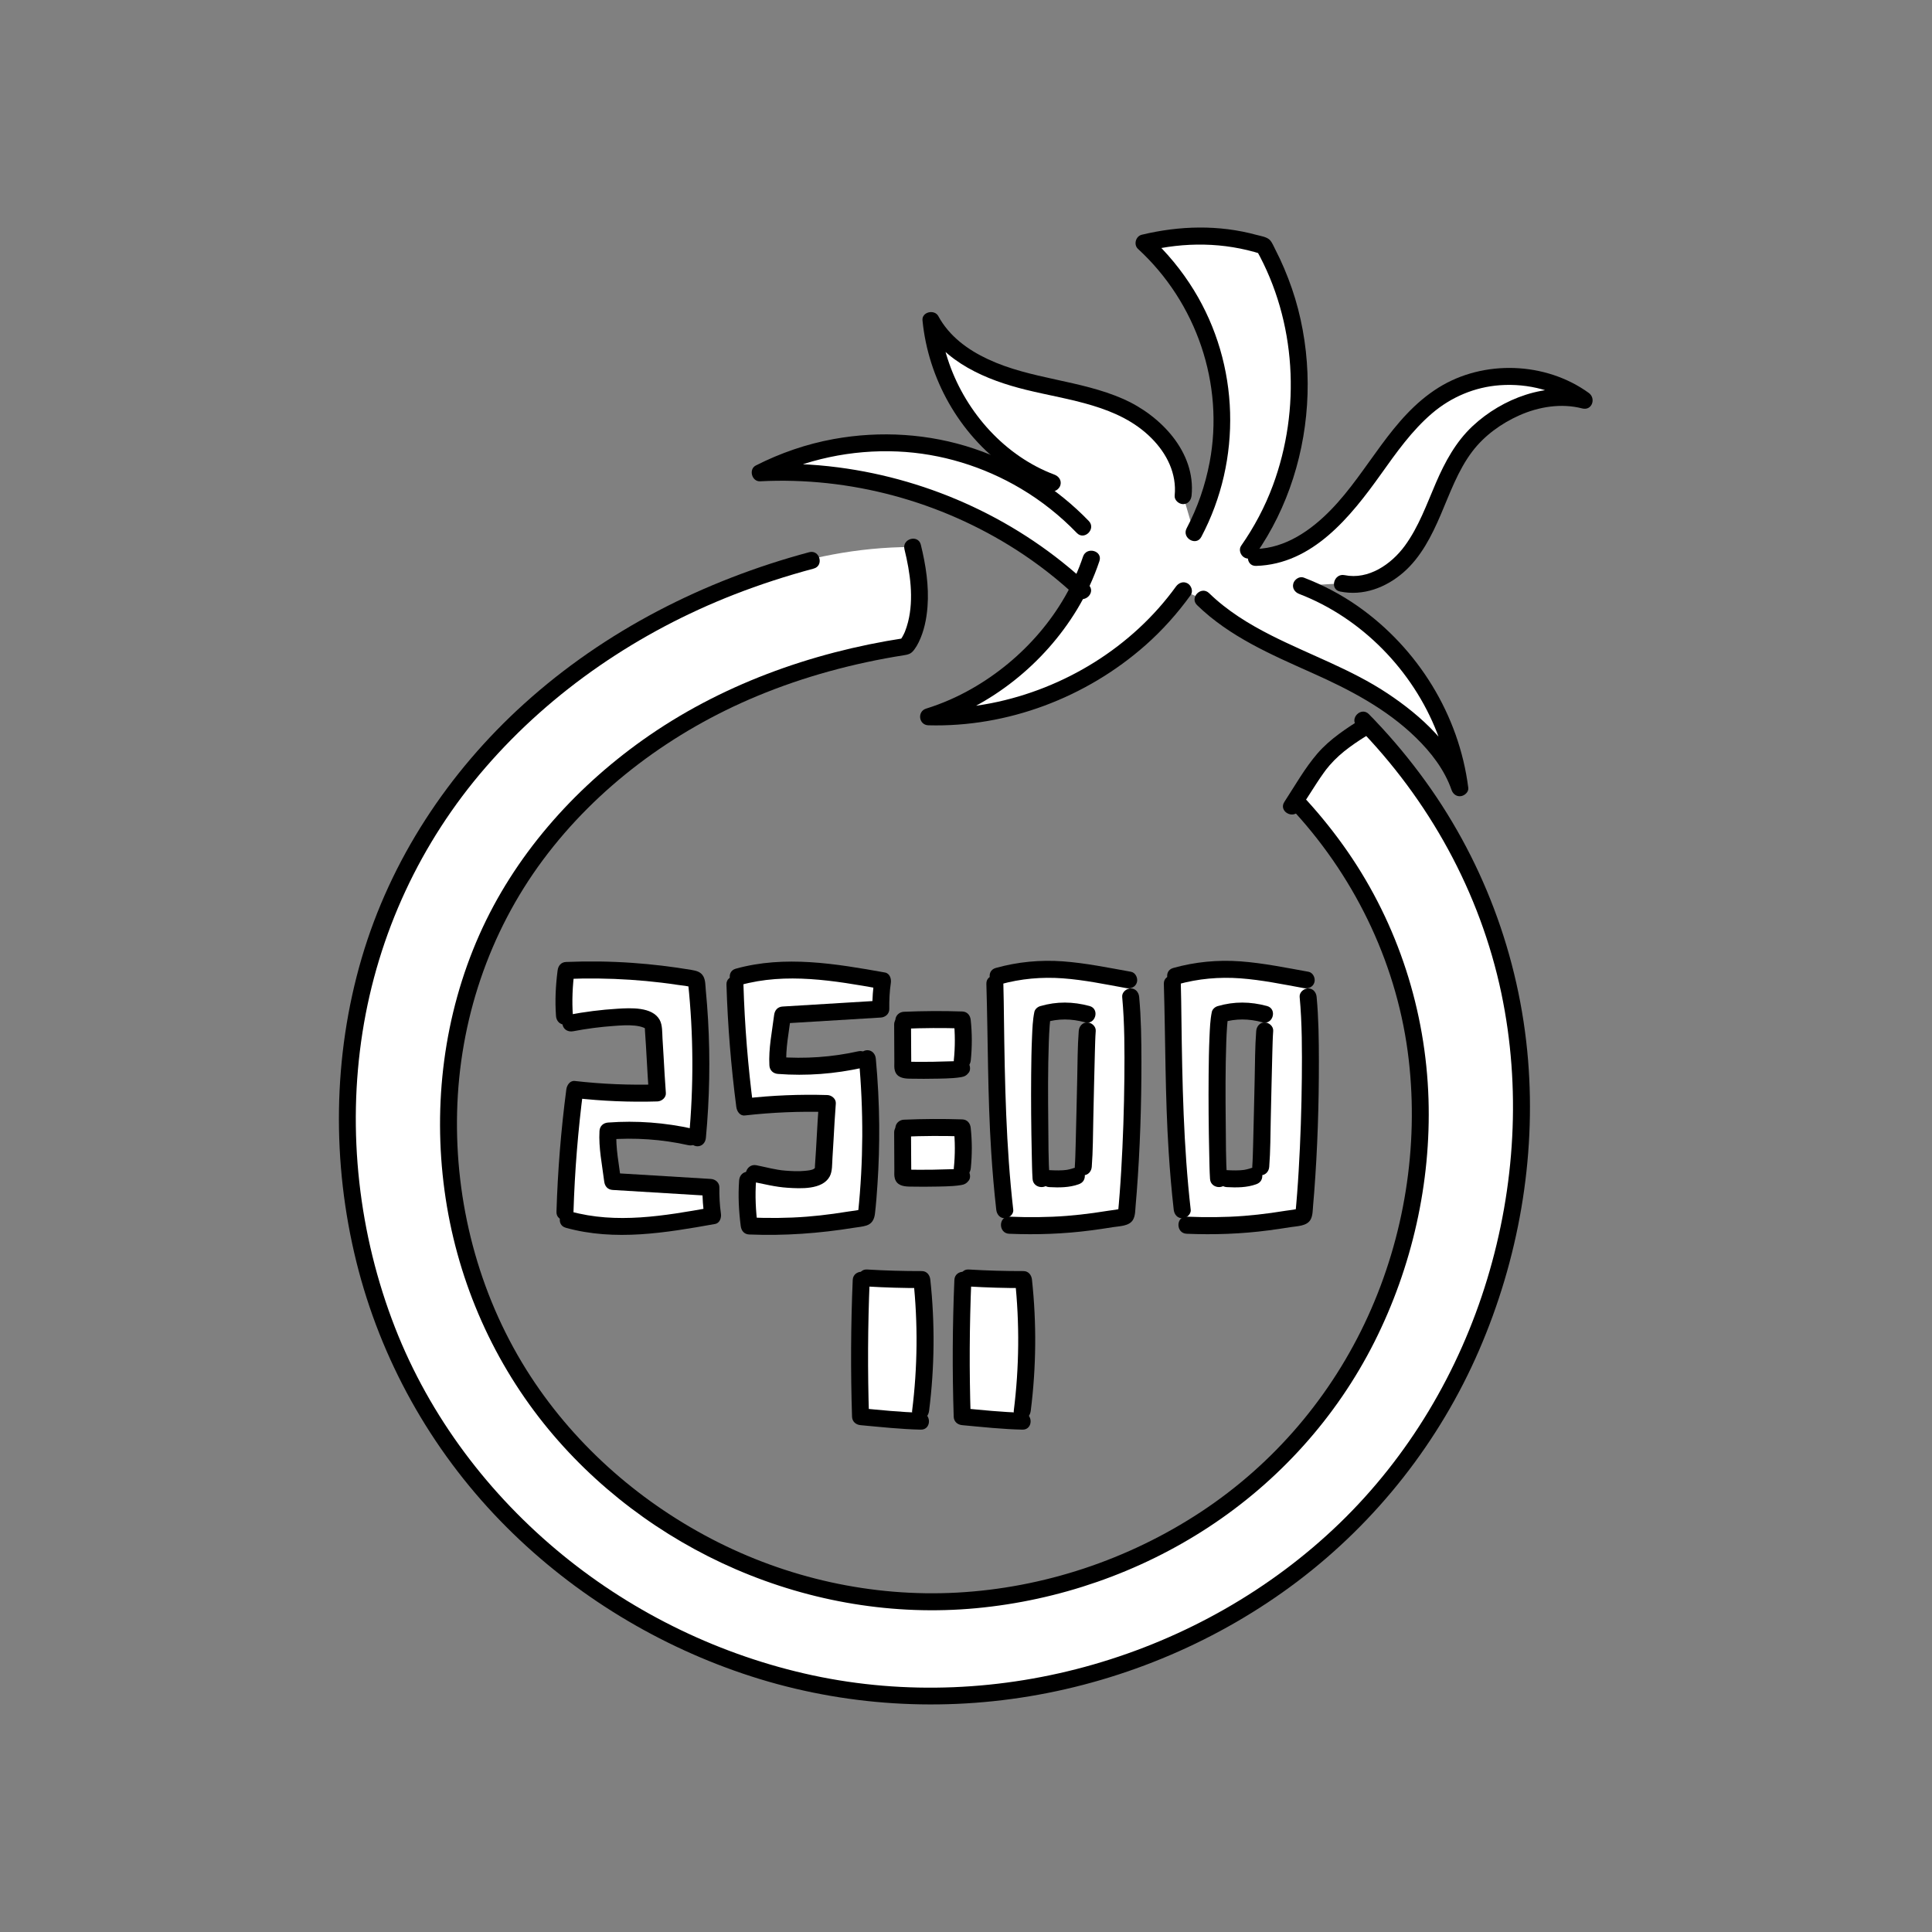 <svg xmlns="http://www.w3.org/2000/svg" width="512" height="512" fill="none" viewBox="0 0 512 512" id="pomodoro"><rect x="0" y="0" width="512" height="512" fill="#808080" stroke="none"/><path fill="#fff" d="M195.58 258.891C207.99 255.361 221.22 257.611 233.92 259.891 233.55 262.381 233.38 264.901 233.43 267.411 224.75 267.941 216.08 268.461 207.4 268.991 206.87 273.401 205.86 277.921 206.15 282.351 213.48 282.941 220.9 282.401 228.07 280.771L229.86 280.561C231.15 294.221 231.07 308.011 229.63 321.661 229.6 321.911 229.57 322.181 229.41 322.371 229.22 322.601 228.89 322.671 228.6 322.721 217.54 324.641 209.78 325.381 198.56 324.911 197.89 319.741 197.75 318.011 198.14 312.801L199.86 310.971C204.1 311.791 204.89 312.321 209.21 312.551 211.62 312.681 214.1 312.711 216.37 311.881 216.94 311.671 217.53 311.381 217.85 310.861 218.12 310.431 218.16 309.901 218.2 309.401 218.55 304.921 218.91 296.931 219.26 292.451 211.96 292.221 204.65 292.521 197.39 293.361 195.97 282.601 195.1 271.781 194.78 260.931L195.58 258.891zM150.53 323.2C162.94 326.73 176.17 324.48 188.87 322.2 188.5 319.71 188.33 317.19 188.38 314.68 179.7 314.15 171.03 313.63 162.35 313.1 161.82 308.69 160.81 304.17 161.1 299.74 168.43 299.15 175.85 299.69 183.02 301.32L184.81 301.53C186.1 287.87 186.02 274.08 184.58 260.43 184.55 260.18 184.52 259.91 184.36 259.72 184.17 259.49 183.84 259.42 183.55 259.37 172.49 257.45 161.22 256.71 150 257.18 149.33 262.35 149.19 264.08 149.58 269.29L151.3 271.12C155.54 270.3 159.84 269.77 164.16 269.54 166.57 269.41 169.05 269.38 171.32 270.21 171.89 270.42 172.48 270.71 172.8 271.23 173.07 271.66 173.11 272.19 173.15 272.69 173.5 277.17 173.86 285.16 174.21 289.64 166.91 289.87 159.6 289.57 152.34 288.73 150.92 299.49 150.05 310.31 149.73 321.16L150.53 323.2zM239.53 270.38C244.68 270.15 249.84 270.13 255 270.3 255.39 273.85 255.4 277.43 255.02 280.98L254.72 283.07C254.68 283.01 254.83 283.01 254.83 283.08 254.82 283.15 254.74 283.18 254.67 283.19 253.42 283.43 252.14 283.49 250.86 283.53 247.31 283.65 243.76 283.67 240.21 283.59 239.93 283.58 239.6 283.56 239.42 283.34 239.28 283.16 239.27 282.92 239.27 282.69 239.25 278.95 239.23 275.21 239.21 271.48L239.53 270.38zM255.02 309.58C255.39 306.03 255.39 302.44 255 298.9 249.85 298.73 244.68 298.76 239.53 298.98L239.21 300.07C239.23 303.81 239.25 307.55 239.27 311.28 239.27 311.51 239.28 311.75 239.42 311.93 239.6 312.15 239.92 312.17 240.21 312.18 243.76 312.27 247.31 312.25 250.86 312.12 252.13 312.08 253.41 312.02 254.67 311.78 254.74 311.77 254.82 311.74 254.83 311.67 254.84 311.6 254.69 311.6 254.72 311.66L255.02 309.58zM243.97 373.879C245.44 362.359 245.55 350.659 244.29 339.109 239.45 339.119 234.61 338.979 229.78 338.689L228.23 339.209C227.71 351.279 227.65 363.369 228.05 375.439 234.19 375.999 237.85 376.499 244.01 376.629L243.97 373.879zM270.91 373.879C272.38 362.359 272.49 350.659 271.23 339.109 266.39 339.119 261.55 338.979 256.72 338.689L255.17 339.209C254.65 351.279 254.59 363.369 254.99 375.439 261.13 375.999 264.79 376.499 270.95 376.629L270.91 373.879z"></path><path fill="#fff" d="M365.86 395.461C332.57 434.091 280.06 454.141 229.92 448.601C181.72 443.281 136.18 414.381 111.72 371.701C87.269 329.011 85.2 273.411 107.96 229.761C122.93 201.051 147.67 178.191 176.1 163.461C188.5 157.041 211.91 144.961 241.86 144.961C246.74 164.471 240.11 171.301 240.11 171.301C222.15 174.041 204.59 179.341 188.42 187.721C164.88 199.911 144.4 218.831 132.01 242.601C113.17 278.741 114.88 324.761 135.13 360.101C155.37 395.431 193.07 419.351 232.97 423.761C274.48 428.341 317.94 411.751 345.5 379.771C373.05 347.791 383.55 301.101 371.4 260.381C366.22 242.981 356.9 226.971 344.73 213.681H342.3C350.19 201.601 350.2 199.821 362.42 192.151C378.34 208.701 390.53 229.031 397.15 251.241C411.83 300.431 399.14 356.831 365.86 395.461Z"></path><path fill="#000" d="M359.57 192.441C378.68 211.911 392.24 236.461 397.87 263.201C403.13 288.231 401.54 314.551 394.12 338.981C386.7 363.431 373.35 385.971 354.94 403.741C336.72 421.331 314.05 434.121 289.74 441.111C265.63 448.051 239.93 449.251 215.36 443.981C191.22 438.791 168.32 427.771 149.19 412.161C129.59 396.171 113.91 375.451 104.69 351.831C95.05 327.121 91.95 299.771 96.07 273.541C100.16 247.501 111.43 223.251 128.7 203.341C146.41 182.911 169.35 167.411 194.48 157.591C201.4 154.891 208.47 152.601 215.64 150.681C218.43 149.931 217.25 145.591 214.44 146.341C186.58 153.811 160.35 167.101 138.89 186.511C118.82 204.661 103.51 227.841 95.86 253.871C88.2 279.951 87.92 308.121 94.46 334.471C100.87 360.281 114.1 383.971 132.61 403.051C150.37 421.361 172.59 435.281 196.74 443.481C221.19 451.791 247.37 453.771 272.83 449.531C298.45 445.271 323.14 434.761 343.86 419.081C364.88 403.161 381.46 382.071 391.95 357.871C402.39 333.761 407.09 307.121 404.95 280.901C402.7 253.401 392.77 227.011 376.21 204.921C372.08 199.401 367.59 194.171 362.76 189.251C360.72 187.191 357.54 190.371 359.57 192.441Z"></path><path fill="#000" d="M343.14 215.27C359.69 233.42 370.52 256.41 373.33 280.85C375.99 303.92 372.15 327.74 362.51 348.86C352.89 369.95 337.59 387.95 318.21 400.7C299.04 413.32 276.51 420.83 253.58 422.06C231.06 423.27 208.53 418.24 188.55 407.82C168.66 397.45 151.39 382.01 139.47 362.96C126.75 342.63 120.53 318.55 121.14 294.62C121.75 270.56 129.51 247.24 143.88 227.9C158.25 208.56 178.4 193.73 200.56 184.5C213.09 179.28 226.3 175.73 239.7 173.62C241.09 173.4 241.62 173.07 242.37 172.04C242.79 171.46 243.15 170.85 243.46 170.21C244.9 167.26 245.55 164.03 245.8 160.77C246.22 155.27 245.34 149.69 244.03 144.36C243.34 141.55 239 142.74 239.69 145.56C241.22 151.78 242.21 158.64 240.64 164.85C240.42 165.74 240.13 166.6 239.8 167.45C239.63 167.89 239.97 167.08 239.76 167.53C239.69 167.67 239.63 167.81 239.57 167.95C239.43 168.23 239.29 168.5 239.14 168.77C238.94 169.12 238.69 169.44 238.48 169.78C238.61 169.56 238.84 169.38 238.51 169.71C238.84 169.52 239.17 169.32 239.5 169.13C214.82 172.92 190.7 181.61 170.27 196.15C151.8 209.3 136.26 226.94 127.02 247.76C117.62 268.96 114.7 292.63 117.81 315.56C120.87 338.12 129.91 359.49 144.13 377.27C157.55 394.04 175.3 407.37 195.01 415.88C215.04 424.53 236.96 428.23 258.72 426.19C280.58 424.14 301.92 416.76 320.29 404.71C338.94 392.48 354.18 375.58 364.22 355.65C374.2 335.82 379.26 313.48 378.57 291.28C377.84 267.89 370.51 245.06 357.2 225.78C353.88 220.97 350.23 216.4 346.3 212.08C344.37 209.94 341.19 213.13 343.14 215.27Z"></path><path fill="#000" d="M344.25 214.82C345.85 212.37 347.4 209.89 349 207.44 349.56 206.58 350.14 205.73 350.74 204.89 350.9 204.67 351.06 204.45 351.22 204.23 351.3 204.12 351.38 204.02 351.46 203.91 351.31 204.1 351.31 204.1 351.47 203.9 351.75 203.55 352.04 203.2 352.33 202.85 355.56 199.11 359.35 196.74 363.56 194.09 366.01 192.55 363.75 188.66 361.29 190.2 356.97 192.92 352.52 195.77 349.15 199.66 345.76 203.59 343.19 208.2 340.36 212.53 338.77 214.98 342.67 217.24 344.25 214.82zM192.52 260.929C192.85 271.779 193.73 282.599 195.13 293.359 195.27 294.459 196.05 295.759 197.38 295.609 204.64 294.789 211.95 294.479 219.25 294.699 218.5 293.949 217.75 293.199 217 292.449 216.57 297.949 216.38 303.469 215.97 308.969 215.93 309.499 216.05 309.489 215.76 309.709 215.17 310.149 213.99 310.209 213.28 310.289 211.56 310.469 209.8 310.359 208.08 310.229 205.49 310.029 202.99 309.299 200.44 308.799 197.61 308.249 196.4 312.579 199.24 313.139 202.41 313.759 205.48 314.569 208.72 314.769 212.1 314.989 217.9 315.329 219.85 311.829 220.63 310.429 220.5 308.469 220.61 306.899 220.71 305.299 220.81 303.689 220.9 302.089 221.08 298.869 221.25 295.659 221.5 292.449 221.6 291.209 220.39 290.229 219.25 290.199 211.95 289.979 204.64 290.279 197.38 291.109 198.13 291.859 198.88 292.609 199.63 293.359 198.22 282.599 197.35 271.779 197.02 260.929 196.93 258.039 192.43 258.029 192.52 260.929z"></path><path fill="#000" d="M195.88 312.791C195.58 316.901 195.78 320.821 196.3 324.901C196.46 326.151 197.2 327.101 198.55 327.151C207.91 327.531 217.13 326.861 226.37 325.361C227.44 325.191 228.6 325.101 229.63 324.771C231.11 324.291 231.7 323.101 231.87 321.651C232.18 319.061 232.37 316.441 232.54 313.841C232.89 308.621 233.04 303.401 233 298.171C232.95 292.291 232.64 286.411 232.1 280.561C231.99 279.351 231.15 278.311 229.85 278.311C228.72 278.311 227.49 279.341 227.6 280.561C228.23 287.391 228.54 294.251 228.51 301.111C228.49 304.461 228.39 307.811 228.21 311.151C228.12 312.861 228 314.571 227.87 316.281C227.81 317.091 227.74 317.911 227.66 318.721C227.62 319.211 227.57 319.701 227.52 320.181C227.5 320.341 227.49 320.511 227.47 320.671C227.33 321.211 227.37 321.311 227.58 320.951C227.91 320.761 228.24 320.561 228.57 320.371C227.45 320.791 226.12 320.861 224.94 321.051C223.61 321.261 222.28 321.471 220.95 321.651C218.58 321.981 216.21 322.241 213.82 322.431C208.73 322.831 203.63 322.851 198.54 322.641C199.29 323.391 200.04 324.141 200.79 324.891C200.27 320.811 200.07 316.891 200.37 312.781C200.46 311.571 199.27 310.531 198.12 310.531C196.84 310.541 195.97 311.581 195.88 312.791Z"></path><path fill="#000" d="M196.17 261.061C208.36 257.661 221.12 259.881 233.32 262.061C232.8 261.141 232.27 260.211 231.75 259.291C231.36 261.991 231.14 264.681 231.18 267.411C231.93 266.661 232.68 265.911 233.43 265.161C224.75 265.691 216.08 266.211 207.4 266.741C206.07 266.821 205.31 267.721 205.15 268.991C204.6 273.431 203.65 277.851 203.9 282.351C203.97 283.641 204.88 284.501 206.15 284.601C213.69 285.181 221.28 284.601 228.66 282.941C231.48 282.311 230.29 277.971 227.46 278.601C220.46 280.171 213.3 280.641 206.14 280.101C206.89 280.851 207.64 281.601 208.39 282.351C208.14 277.851 209.09 273.431 209.64 268.991C208.89 269.741 208.14 270.491 207.39 271.241C216.07 270.711 224.74 270.191 233.42 269.661C234.62 269.591 235.69 268.691 235.67 267.411C235.64 265.101 235.74 262.781 236.08 260.491C236.24 259.381 235.82 257.961 234.51 257.721C221.5 255.391 207.97 253.101 194.97 256.721C192.19 257.491 193.38 261.841 196.17 261.061Z"></path><path fill="#fff" d="M299.52 264.21L299 259.71C286.29 257.44 276.73 255.18 264.33 258.71L263.52 260.75C263.84 271.59 263.52 297.89 266.14 320.61L267.31 324.72C278.53 325.19 286.29 324.46 297.35 322.53C297.65 322.48 297.97 322.41 298.17 322.18C298.33 321.99 298.36 321.71 298.39 321.47C299.82 307.82 300.8 277.87 299.52 264.21ZM288 273.21C287.65 277.69 287.3 304.73 286.94 309.22L285.11 311.7C282.84 312.53 280.36 312.49 277.95 312.36L275.76 312.44C275.47 308.01 274.9 274.75 276.16 268.81C280.88 267.39 284.31 267.77 288 268.78V273.21Z"></path><path fill="#000" d="M284.64 309.519C283.86 309.799 283.05 309.989 282.23 310.099C282.43 310.069 282.629 310.049 282.829 310.019C281.259 310.229 279.67 310.189 278.09 310.099C276.91 310.039 275.79 311.179 275.84 312.349C275.9 313.619 276.83 314.529 278.09 314.599C280.68 314.739 283.38 314.739 285.85 313.849C286.41 313.649 286.89 313.339 287.19 312.819C287.47 312.339 287.59 311.629 287.42 311.089C287.05 309.999 285.82 309.089 284.64 309.519Z"></path><path fill="#000" d="M285.88 273.211C285.55 277.471 285.57 281.781 285.47 286.051 285.33 291.841 285.22 297.641 285.06 303.431 285 305.361 284.97 307.291 284.83 309.211 284.74 310.421 285.93 311.461 287.08 311.461 288.37 311.461 289.24 310.431 289.33 309.211 289.66 304.951 289.64 300.641 289.74 296.371 289.87 290.581 289.99 284.781 290.15 278.991 290.21 277.061 290.24 275.131 290.38 273.211 290.47 272.001 289.28 270.961 288.13 270.961 286.83 270.961 285.97 271.991 285.88 273.211zM261.4 260.74C261.84 275.59 261.73 290.44 262.68 305.28 263.01 310.4 263.44 315.51 264.02 320.6 264.16 321.81 264.96 322.85 266.27 322.85 267.38 322.85 268.66 321.82 268.52 320.6 266.6 303.79 266.28 286.85 266.06 269.94 266.02 266.87 265.99 263.8 265.9 260.74 265.81 257.85 261.31 257.84 261.4 260.74z"></path><path fill="#000" d="M267.44 326.959C274.71 327.259 281.95 327.009 289.16 326.059C291.12 325.799 293.08 325.519 295.03 325.199C296.72 324.929 299.23 324.949 300.23 323.299C300.9 322.209 300.84 320.669 300.96 319.409C301.07 318.249 301.16 317.079 301.25 315.919C302.13 304.379 302.5 292.779 302.49 281.209C302.48 275.539 302.42 269.839 301.89 264.189C301.78 262.979 300.94 261.939 299.64 261.939C298.51 261.939 297.28 262.969 297.39 264.189C298.05 271.289 298.03 278.469 297.97 285.599C297.89 293.829 297.62 302.069 297.13 310.289C297.01 312.309 296.88 314.319 296.72 316.339C296.65 317.239 296.58 318.129 296.5 319.029C296.47 319.399 296.43 319.779 296.4 320.149C296.38 320.349 296.35 320.549 296.34 320.749C296.33 320.829 296.32 320.909 296.32 320.979C296.26 321.369 296.31 321.289 296.48 320.739C296.81 320.549 297.14 320.349 297.47 320.159C296.35 320.579 295.02 320.649 293.84 320.839C292.51 321.049 291.18 321.259 289.85 321.439C287.48 321.769 285.11 322.029 282.72 322.219C277.63 322.619 272.53 322.639 267.44 322.429C264.54 322.339 264.54 326.839 267.44 326.959Z"></path><path fill="#000" d="M288.73 266.601C284.34 265.421 280.06 265.351 275.68 266.631 274.96 266.841 274.26 267.441 274.11 268.201 273.67 270.341 273.6 272.581 273.5 274.761 273.35 278.091 273.3 281.421 273.27 284.741 273.21 291.801 273.27 298.851 273.43 305.911 273.48 308.081 273.5 310.261 273.64 312.421 273.82 315.301 278.32 315.321 278.14 312.421 277.82 307.431 277.85 302.411 277.8 297.411 277.73 290.381 277.7 283.341 277.94 276.311 277.99 274.821 278.06 273.331 278.17 271.841 278.21 271.271 278.27 270.711 278.33 270.141 278.39 269.531 278.24 270.561 278.35 269.991 278.39 269.791 278.42 269.581 278.46 269.381 277.94 269.901 277.41 270.431 276.89 270.951 280.52 269.891 283.91 269.941 287.54 270.921 290.33 271.691 291.53 267.351 288.73 266.601zM265.05 260.87C270.5 259.35 276.04 258.86 281.68 259.27 287.35 259.69 292.94 260.86 298.53 261.87 299.72 262.08 300.96 261.55 301.3 260.3 301.6 259.21 300.93 257.75 299.73 257.53 293.75 256.46 287.76 255.22 281.69 254.77 275.68 254.33 269.67 254.9 263.86 256.53 261.07 257.31 262.25 261.65 265.05 260.87z"></path><path fill="#fff" d="M346.55 264.21L346.03 259.71C333.32 257.44 323.76 255.18 311.36 258.71L310.55 260.75C310.87 271.59 310.55 297.89 313.17 320.61L314.34 324.72C325.56 325.19 333.32 324.46 344.38 322.53C344.68 322.48 345 322.41 345.2 322.18C345.36 321.99 345.39 321.71 345.42 321.47C346.85 307.82 347.84 277.87 346.55 264.21ZM335.04 273.21C334.69 277.69 334.34 304.73 333.98 309.22L332.15 311.7C329.88 312.53 327.4 312.49 324.99 312.36L322.8 312.44C322.51 308.01 321.94 274.75 323.2 268.81C327.92 267.39 331.35 267.77 335.04 268.78V273.21Z"></path><path fill="#000" d="M331.67 309.519C330.89 309.799 330.08 309.989 329.26 310.099C329.46 310.069 329.66 310.049 329.86 310.019C328.29 310.229 326.7 310.189 325.12 310.099C323.94 310.039 322.82 311.179 322.87 312.349C322.93 313.619 323.86 314.529 325.12 314.599C327.71 314.739 330.41 314.739 332.88 313.849C333.44 313.649 333.92 313.339 334.22 312.819C334.5 312.339 334.62 311.629 334.45 311.089C334.09 309.999 332.86 309.089 331.67 309.519Z"></path><path fill="#000" d="M332.91 273.211C332.58 277.471 332.6 281.781 332.5 286.051 332.36 291.841 332.25 297.641 332.09 303.431 332.03 305.361 332 307.291 331.86 309.211 331.77 310.421 332.96 311.461 334.11 311.461 335.4 311.461 336.27 310.431 336.36 309.211 336.69 304.951 336.67 300.641 336.77 296.371 336.91 290.581 337.02 284.781 337.18 278.991 337.24 277.061 337.27 275.131 337.41 273.211 337.5 272.001 336.31 270.961 335.16 270.961 333.87 270.961 333.01 271.991 332.91 273.211zM308.43 260.74C308.87 275.59 308.76 290.44 309.71 305.28 310.04 310.4 310.47 315.51 311.05 320.6 311.19 321.81 311.99 322.85 313.3 322.85 314.41 322.85 315.69 321.82 315.55 320.6 313.63 303.79 313.31 286.85 313.09 269.94 313.05 266.87 313.02 263.8 312.93 260.74 312.85 257.85 308.35 257.84 308.43 260.74z"></path><path fill="#000" d="M314.47 326.959C321.74 327.259 328.98 327.009 336.19 326.059C338.15 325.799 340.11 325.519 342.06 325.199C343.75 324.929 346.26 324.949 347.26 323.299C347.93 322.209 347.87 320.669 347.99 319.409C348.1 318.249 348.19 317.079 348.28 315.919C349.16 304.379 349.53 292.779 349.52 281.209C349.51 275.539 349.45 269.839 348.92 264.189C348.81 262.979 347.97 261.939 346.67 261.939C345.54 261.939 344.31 262.969 344.42 264.189C345.08 271.289 345.06 278.469 345 285.599C344.92 293.829 344.65 302.069 344.16 310.289C344.04 312.309 343.91 314.319 343.75 316.339C343.68 317.239 343.61 318.129 343.53 319.029C343.5 319.399 343.46 319.779 343.43 320.149C343.41 320.349 343.38 320.549 343.37 320.749C343.36 320.829 343.35 320.909 343.35 320.979C343.29 321.369 343.34 321.289 343.51 320.739C343.84 320.549 344.17 320.349 344.5 320.159C343.38 320.579 342.05 320.649 340.87 320.839C339.54 321.049 338.21 321.259 336.88 321.439C334.51 321.769 332.14 322.029 329.75 322.219C324.66 322.619 319.56 322.639 314.47 322.429C311.57 322.339 311.58 326.839 314.47 326.959Z"></path><path fill="#000" d="M335.76 266.601C331.37 265.421 327.09 265.351 322.71 266.631 321.99 266.841 321.29 267.441 321.14 268.201 320.7 270.341 320.63 272.581 320.53 274.761 320.38 278.091 320.33 281.421 320.3 284.741 320.24 291.801 320.3 298.851 320.46 305.911 320.51 308.081 320.53 310.261 320.67 312.421 320.85 315.301 325.35 315.321 325.17 312.421 324.85 307.431 324.88 302.411 324.83 297.411 324.76 290.381 324.73 283.341 324.97 276.311 325.02 274.821 325.09 273.331 325.2 271.841 325.24 271.271 325.3 270.711 325.36 270.141 325.42 269.531 325.27 270.561 325.38 269.991 325.42 269.791 325.45 269.581 325.49 269.381 324.97 269.901 324.44 270.431 323.92 270.951 327.55 269.891 330.94 269.941 334.57 270.921 337.37 271.691 338.56 267.351 335.76 266.601zM312.09 260.87C317.54 259.35 323.08 258.86 328.72 259.27 334.39 259.69 339.98 260.86 345.57 261.87 346.76 262.08 348 261.55 348.34 260.3 348.64 259.21 347.97 257.75 346.77 257.53 340.79 256.46 334.8 255.22 328.73 254.77 322.72 254.33 316.71 254.9 310.9 256.53 308.11 257.31 309.29 261.65 312.09 260.87zM151.98 321.161C152.31 310.311 153.19 299.491 154.59 288.731 153.84 289.481 153.09 290.231 152.34 290.981 159.6 291.801 166.91 292.111 174.21 291.891 175.35 291.861 176.56 290.881 176.46 289.641 176.21 286.431 176.05 283.211 175.86 280.001 175.77 278.401 175.68 276.791 175.57 275.191 175.47 273.621 175.59 271.661 174.81 270.261 172.85 266.751 167.06 267.121 163.67 267.321 159.31 267.581 154.98 268.141 150.69 268.951 149.5 269.181 148.82 270.611 149.12 271.721 149.46 272.971 150.69 273.521 151.89 273.291 155.47 272.611 159.08 272.131 162.71 271.881 164.54 271.751 166.4 271.611 168.23 271.801 168.98 271.881 169.79 272.021 170.49 272.301 171.07 272.531 170.87 272.481 170.92 273.111 171.33 278.611 171.52 284.131 171.95 289.631 172.7 288.881 173.45 288.131 174.2 287.381 166.9 287.601 159.59 287.301 152.33 286.471 151.01 286.321 150.22 287.631 150.08 288.721 148.67 299.481 147.8 310.301 147.47 321.151 147.39 324.061 151.89 324.061 151.98 321.161z"></path><path fill="#000" d="M151.83 269.301C151.53 265.191 151.73 261.271 152.25 257.191C151.5 257.941 150.75 258.691 150 259.441C155.69 259.211 161.39 259.271 167.08 259.651C169.84 259.831 172.6 260.091 175.34 260.421C176.76 260.591 178.17 260.781 179.58 261.001C180.87 261.191 182.32 261.261 183.54 261.721C183.21 261.531 182.88 261.331 182.55 261.141C182.39 260.851 182.34 260.861 182.42 261.171C182.44 261.411 182.47 261.661 182.49 261.901C182.53 262.311 182.57 262.711 182.61 263.121C182.68 263.931 182.75 264.751 182.82 265.561C182.96 267.271 183.07 268.981 183.17 270.691C183.36 274.121 183.46 277.541 183.48 280.981C183.52 287.841 183.21 294.701 182.57 301.531C182.46 302.741 183.68 303.781 184.82 303.781C186.13 303.781 186.96 302.751 187.07 301.531C188.04 291.121 188.24 280.641 187.64 270.201C187.49 267.591 187.29 264.981 187.04 262.381C186.93 261.211 186.98 259.801 186.4 258.751C185.71 257.511 184.49 257.251 183.2 257.031C178.03 256.161 172.81 255.541 167.58 255.171C161.73 254.761 155.87 254.691 150.02 254.931C148.69 254.981 147.93 255.931 147.77 257.181C147.25 261.261 147.05 265.181 147.35 269.291C147.44 270.501 148.32 271.541 149.6 271.541C150.73 271.551 151.92 270.521 151.83 269.301Z"></path><path fill="#000" d="M149.94 325.37C162.94 328.99 176.47 326.7 189.48 324.37 190.78 324.14 191.21 322.71 191.05 321.6 190.72 319.31 190.61 316.99 190.64 314.68 190.66 313.41 189.59 312.5 188.39 312.43 179.71 311.9 171.04 311.38 162.36 310.85 163.11 311.6 163.86 312.35 164.61 313.1 164.06 308.66 163.11 304.24 163.36 299.74 162.61 300.49 161.86 301.24 161.11 301.99 168.26 301.44 175.43 301.92 182.43 303.49 185.25 304.12 186.46 299.78 183.63 299.15 176.25 297.5 168.66 296.92 161.12 297.49 159.85 297.59 158.94 298.44 158.87 299.74 158.62 304.24 159.57 308.65 160.12 313.1 160.28 314.37 161.03 315.27 162.37 315.35 171.05 315.88 179.72 316.4 188.4 316.93 187.65 316.18 186.9 315.43 186.15 314.68 186.11 317.41 186.33 320.1 186.72 322.8 187.24 321.88 187.77 320.95 188.29 320.03 176.09 322.21 163.34 324.43 151.14 321.03 148.34 320.26 147.14 324.6 149.94 325.37zM236.96 271.471C236.97 274.171 236.99 276.871 237 279.571 237 280.191 237.01 280.821 237.01 281.441 237.01 282.181 236.93 283.021 237.15 283.741 237.68 285.531 239.35 285.821 240.97 285.861 243.56 285.911 246.14 285.911 248.73 285.851 250.03 285.821 251.33 285.801 252.62 285.701 253.31 285.651 254 285.571 254.68 285.461 255.59 285.321 256.19 284.991 256.76 284.221 257.31 283.491 257.11 282.081 256.41 281.491 256.39 281.471 256.37 281.451 256.35 281.441 255.44 280.671 254.06 280.501 253.17 281.441 253.16 281.451 253.14 281.471 253.13 281.481 252.29 282.361 252.25 283.791 253.13 284.661 253.97 285.501 255.47 285.541 256.31 284.661 256.32 284.651 256.34 284.631 256.35 284.621 255.29 284.621 254.23 284.621 253.17 284.621 253.19 284.641 253.21 284.661 253.23 284.671 253.11 283.761 253 282.851 252.88 281.941 252.86 281.971 252.84 281.991 252.82 282.021 253.27 281.681 253.72 281.331 254.16 280.991 253.21 281.311 252.02 281.241 251 281.281 249.73 281.331 248.47 281.361 247.2 281.381 245.98 281.401 244.76 281.401 243.55 281.401 242.94 281.401 242.33 281.391 241.72 281.381 241.36 281.371 241.01 281.371 240.65 281.361 240.5 281.361 240.35 281.351 240.19 281.351 240.42 281.411 240.41 281.391 240.16 281.311 240.49 281.501 240.82 281.701 241.15 281.891 241.43 282.121 241.5 283.231 241.49 282.231 241.49 282.021 241.49 281.811 241.49 281.611 241.49 281.141 241.48 280.681 241.48 280.211 241.47 279.221 241.47 278.241 241.46 277.251 241.45 275.331 241.44 273.411 241.43 271.491 241.42 270.271 240.4 269.241 239.18 269.241 238 269.221 236.95 270.251 236.96 271.471z"></path><path fill="#000" d="M239.53 272.631C244.68 272.411 249.84 272.381 255 272.551 254.25 271.801 253.5 271.051 252.75 270.301 253.13 273.851 253.14 277.431 252.77 280.981 252.65 282.191 253.89 283.231 255.02 283.231 256.34 283.231 257.15 282.191 257.27 280.981 257.63 277.421 257.63 273.851 257.25 270.301 257.12 269.061 256.33 268.091 255 268.051 249.84 267.881 244.69 267.911 239.53 268.131 238.32 268.181 237.28 269.131 237.28 270.381 237.28 271.561 238.31 272.681 239.53 272.631zM236.96 300.07C236.97 302.77 236.99 305.47 237 308.17 237 308.79 237.01 309.42 237.01 310.04 237.01 310.78 236.93 311.62 237.15 312.34 237.68 314.13 239.35 314.42 240.97 314.46 243.56 314.51 246.14 314.51 248.73 314.45 250.03 314.42 251.33 314.4 252.62 314.3 253.31 314.25 254 314.17 254.68 314.06 255.59 313.92 256.19 313.59 256.76 312.82 257.31 312.09 257.11 310.68 256.41 310.09 256.39 310.07 256.37 310.05 256.35 310.04 255.44 309.27 254.06 309.1 253.17 310.04 253.16 310.05 253.14 310.07 253.13 310.08 252.29 310.96 252.25 312.39 253.13 313.26 253.97 314.1 255.47 314.14 256.31 313.26 256.32 313.25 256.34 313.23 256.35 313.22 255.29 313.22 254.23 313.22 253.17 313.22 253.19 313.24 253.21 313.26 253.23 313.27 253.11 312.36 253 311.45 252.88 310.54 252.86 310.57 252.84 310.59 252.82 310.62 253.27 310.28 253.72 309.93 254.16 309.59 253.21 309.91 252.02 309.84 251 309.88 249.73 309.93 248.47 309.96 247.2 309.98 245.98 310 244.76 310 243.55 310 242.94 310 242.33 309.99 241.72 309.98 241.36 309.97 241.01 309.97 240.65 309.96 240.5 309.96 240.35 309.95 240.19 309.95 240.42 310.01 240.41 309.99 240.16 309.91 240.49 310.1 240.82 310.3 241.15 310.49 241.43 310.72 241.5 311.83 241.49 310.83 241.49 310.62 241.49 310.41 241.49 310.21 241.49 309.74 241.48 309.28 241.48 308.81 241.47 307.82 241.47 306.84 241.46 305.85 241.45 303.93 241.44 302.01 241.43 300.09 241.42 298.87 240.4 297.84 239.18 297.84 238 297.82 236.95 298.85 236.96 300.07z"></path><path fill="#000" d="M239.53 301.23C244.68 301.01 249.84 300.98 255 301.15 254.25 300.4 253.5 299.65 252.75 298.9 253.13 302.45 253.14 306.03 252.77 309.58 252.65 310.79 253.89 311.83 255.02 311.83 256.34 311.83 257.15 310.79 257.27 309.58 257.63 306.02 257.63 302.45 257.25 298.9 257.12 297.66 256.33 296.69 255 296.65 249.84 296.48 244.69 296.51 239.53 296.73 238.32 296.78 237.28 297.73 237.28 298.98 237.28 300.16 238.31 301.28 239.53 301.23zM225.98 339.201C225.47 351.271 225.41 363.361 225.8 375.431 225.84 376.731 226.8 377.571 228.05 377.681 233.37 378.171 238.66 378.751 244.01 378.871 246.91 378.941 246.91 374.441 244.01 374.371 238.67 374.251 233.37 373.671 228.05 373.181 228.8 373.931 229.55 374.681 230.3 375.431 229.91 363.351 229.97 351.271 230.48 339.201 230.61 336.301 226.11 336.311 225.98 339.201z"></path><path fill="#000" d="M229.78 340.93C234.61 341.22 239.45 341.36 244.29 341.35 243.54 340.6 242.79 339.85 242.04 339.1 243.28 350.66 243.17 362.33 241.72 373.87 241.57 375.08 242.86 376.12 243.97 376.12 245.31 376.12 246.07 375.08 246.22 373.87 247.68 362.33 247.79 350.66 246.54 339.1 246.41 337.89 245.61 336.85 244.29 336.85 239.45 336.86 234.61 336.72 229.78 336.43 226.89 336.26 226.9 340.76 229.78 340.93zM252.92 339.201C252.41 351.271 252.35 363.361 252.74 375.431 252.78 376.731 253.74 377.571 254.99 377.681 260.31 378.171 265.6 378.751 270.95 378.871 273.85 378.941 273.85 374.441 270.95 374.371 265.61 374.251 260.31 373.671 254.99 373.181 255.74 373.931 256.49 374.681 257.24 375.431 256.85 363.351 256.91 351.271 257.42 339.201 257.54 336.301 253.04 336.311 252.92 339.201z"></path><path fill="#000" d="M256.72 340.93C261.55 341.22 266.39 341.36 271.23 341.35C270.48 340.6 269.73 339.85 268.98 339.1C270.22 350.66 270.11 362.33 268.66 373.87C268.51 375.08 269.8 376.12 270.91 376.12C272.25 376.12 273.01 375.08 273.16 373.87C274.62 362.33 274.73 350.66 273.48 339.1C273.35 337.89 272.55 336.85 271.23 336.85C266.39 336.86 261.55 336.72 256.72 336.43C253.83 336.26 253.84 340.76 256.72 340.93Z"></path><path fill="#fff" d="M419.93 106.07C409.15 103.18 396.01 108.92 388.97 117.59C385.22 122.22 382.99 127.86 380.7 133.35C378.4 138.85 375.92 144.42 371.8 148.72C367.68 153.02 361.56 155.87 355.75 154.59L344.91 155.24C367.17 163.73 383.95 185.14 386.86 208.78C382.39 195.61 367.55 185.12 354.97 179.18C342.4 173.23 328.76 168.52 318.83 158.78L313.59 156.57C298.33 177.81 272.16 190.74 246.02 189.97C262.94 184.75 278.07 171.77 286.01 155.78C263.37 134.92 232.16 123.67 201.43 125.31C215.21 118.24 231.29 115.76 246.57 118.32C258.03 120.24 269 125.01 278.3 131.99L278.84 127.96C261.19 121.43 248.47 103.65 246.7 84.91C251.27 93.5 260.94 98.07 270.34 100.59C279.74 103.1 289.65 104.2 298.36 108.53C307.08 112.86 314.61 121.68 313.53 131.35L316.39 141.14C322.97 128.81 325.31 114.27 322.94 100.49C320.56 86.72 313.49 73.8 303.16 64.38C313.99 61.74 324.3 61.75 334.9 65.17C348.8 89.91 347.14 122.57 330.81 145.78L332.87 147.72C344.17 147.49 353.43 138.79 360.23 129.75C367.02 120.72 372.94 110.48 382.56 104.56C393.82 97.62 409.27 98.24 419.93 106.07Z"></path><path fill="#000" d="M332.76 146.919C341.42 134.539 346.04 119.569 346.51 104.509C346.75 96.919 345.91 89.259 344.01 81.909C343.06 78.229 341.81 74.649 340.33 71.149C339.6 69.429 338.81 67.739 337.95 66.079C337.53 65.279 337.14 64.229 336.5 63.579C335.68 62.759 334.06 62.539 332.98 62.249C322.98 59.519 312.61 59.799 302.58 62.209C300.97 62.599 300.35 64.839 301.59 65.969C317.07 80.189 324.48 101.769 320.57 122.479C319.41 128.599 317.38 134.499 314.47 140.009C313.12 142.569 317 144.849 318.36 142.279C329.19 121.799 328.53 96.639 316.38 76.879C313.18 71.679 309.27 66.919 304.78 62.789C304.45 64.039 304.12 65.299 303.79 66.549C313.97 64.099 324.31 64.149 334.33 67.339C333.88 66.999 333.43 66.649 332.99 66.309C343.52 85.169 344.79 108.469 337.33 128.639C335.23 134.309 332.37 139.689 328.91 144.639C328.21 145.639 328.73 147.139 329.72 147.719C330.8 148.379 332.06 147.909 332.76 146.919Z"></path><path fill="#000" d="M315.78 131.35C316.94 119.8 307.54 110.08 297.68 105.73C286.2 100.68 273.21 100.52 261.85 95.21C256.45 92.69 251.55 89.1 248.66 83.77C247.64 81.9 244.24 82.64 244.47 84.91C245.99 100.37 254.16 114.83 266.73 123.98C270.27 126.56 274.15 128.59 278.25 130.13C279.39 130.56 280.72 129.66 281.02 128.56C281.37 127.3 280.59 126.22 279.45 125.79C266.37 120.89 256.17 109.45 251.57 96.39C250.26 92.68 249.35 88.82 248.97 84.9C247.57 85.28 246.17 85.66 244.78 86.04C250.21 96.04 261.42 100.73 271.94 103.31C283.37 106.12 296.42 107.35 305.15 116.12C309.21 120.19 311.88 125.5 311.3 131.35C311.18 132.56 312.42 133.6 313.55 133.6C314.84 133.6 315.65 132.57 315.78 131.35Z"></path><path fill="#000" d="M288.54 138.069C280.14 129.369 269.67 122.799 258.22 118.929 246.24 114.889 233.32 114.099 220.9 116.359 213.73 117.669 206.79 120.059 200.3 123.359 198.33 124.359 199.24 127.669 201.44 127.549 225.3 126.319 249.26 132.839 269.35 145.729 275.03 149.379 280.36 153.529 285.28 158.149 287.39 160.129 290.58 156.949 288.46 154.969 270.3 137.949 246.84 127.089 222.2 123.869 215.32 122.969 208.37 122.689 201.44 123.049 201.82 124.449 202.2 125.849 202.58 127.239 213.45 121.709 225.69 119.119 237.87 119.649 249.37 120.149 260.65 123.619 270.54 129.489 276 132.729 280.96 136.679 285.37 141.239 287.37 143.339 290.55 140.149 288.54 138.069zM332.87 149.97C347.88 149.53 357.95 136.89 365.94 125.7 370.03 119.97 374.13 114.13 379.52 109.53 384.57 105.22 390.83 102.57 397.46 102.09 405.05 101.54 412.61 103.54 418.79 108.01 419.37 106.64 419.95 105.27 420.52 103.9 409.85 101.14 398.17 105.56 390.31 112.87 385.82 117.05 382.92 122.42 380.52 127.99 378.07 133.67 375.97 139.63 372.28 144.66 368.71 149.54 362.64 153.71 356.33 152.42 353.5 151.84 352.29 156.18 355.13 156.76 361.26 158.02 367.3 155.72 371.93 151.69 376.56 147.66 379.41 142 381.79 136.45 384.25 130.72 386.37 124.66 390.18 119.64 393.37 115.44 397.82 112.23 402.6 110.09 407.78 107.78 413.76 106.8 419.31 108.24 421.9 108.91 423.04 105.58 421.04 104.13 409.63 95.87 393.19 95.26 381.23 102.72 368.65 110.57 362.77 124.77 352.71 135.11 347.4 140.56 340.7 145.24 332.85 145.48 329.98 145.56 329.97 150.06 332.87 149.97z"></path><path fill="#000" d="M344.32 157.409C360.88 163.779 374.41 177.689 380.83 194.179 382.65 198.869 383.98 203.789 384.61 208.779 386.08 208.579 387.56 208.379 389.03 208.179 385.39 197.689 376.73 189.759 367.7 183.759 358.07 177.359 347.13 173.569 336.86 168.369 330.92 165.359 325.22 161.859 320.42 157.189 318.34 155.169 315.16 158.349 317.24 160.369 325.81 168.709 336.85 173.469 347.61 178.279 357.57 182.719 367.3 187.759 375.19 195.439 379.24 199.379 382.82 203.989 384.69 209.379 385.06 210.429 386.01 211.159 387.16 210.989 388.15 210.839 389.25 209.899 389.11 208.779 386.67 189.469 375.78 171.859 359.88 160.679 355.42 157.549 350.59 155.019 345.51 153.069 344.38 152.629 343.04 153.549 342.74 154.639 342.39 155.919 343.18 156.979 344.32 157.409zM311.65 155.43C300.04 171.49 282.06 182.531 262.69 186.351 257.2 187.431 251.61 187.871 246.02 187.721 246.22 189.191 246.42 190.671 246.62 192.141 262.67 187.131 276.71 175.891 285.42 161.531 287.87 157.491 289.86 153.171 291.36 148.691 292.28 145.941 287.94 144.761 287.02 147.491 282.06 162.291 271.01 174.841 257.52 182.521 253.68 184.711 249.64 186.48 245.43 187.79 243.01 188.54 243.46 192.141 246.03 192.211 267.02 192.771 287.86 184.861 303.56 170.991 308.05 167.021 312.04 162.551 315.55 157.691 316.26 156.701 315.72 155.181 314.74 154.611 313.59 153.961 312.37 154.45 311.65 155.43z"></path></svg>